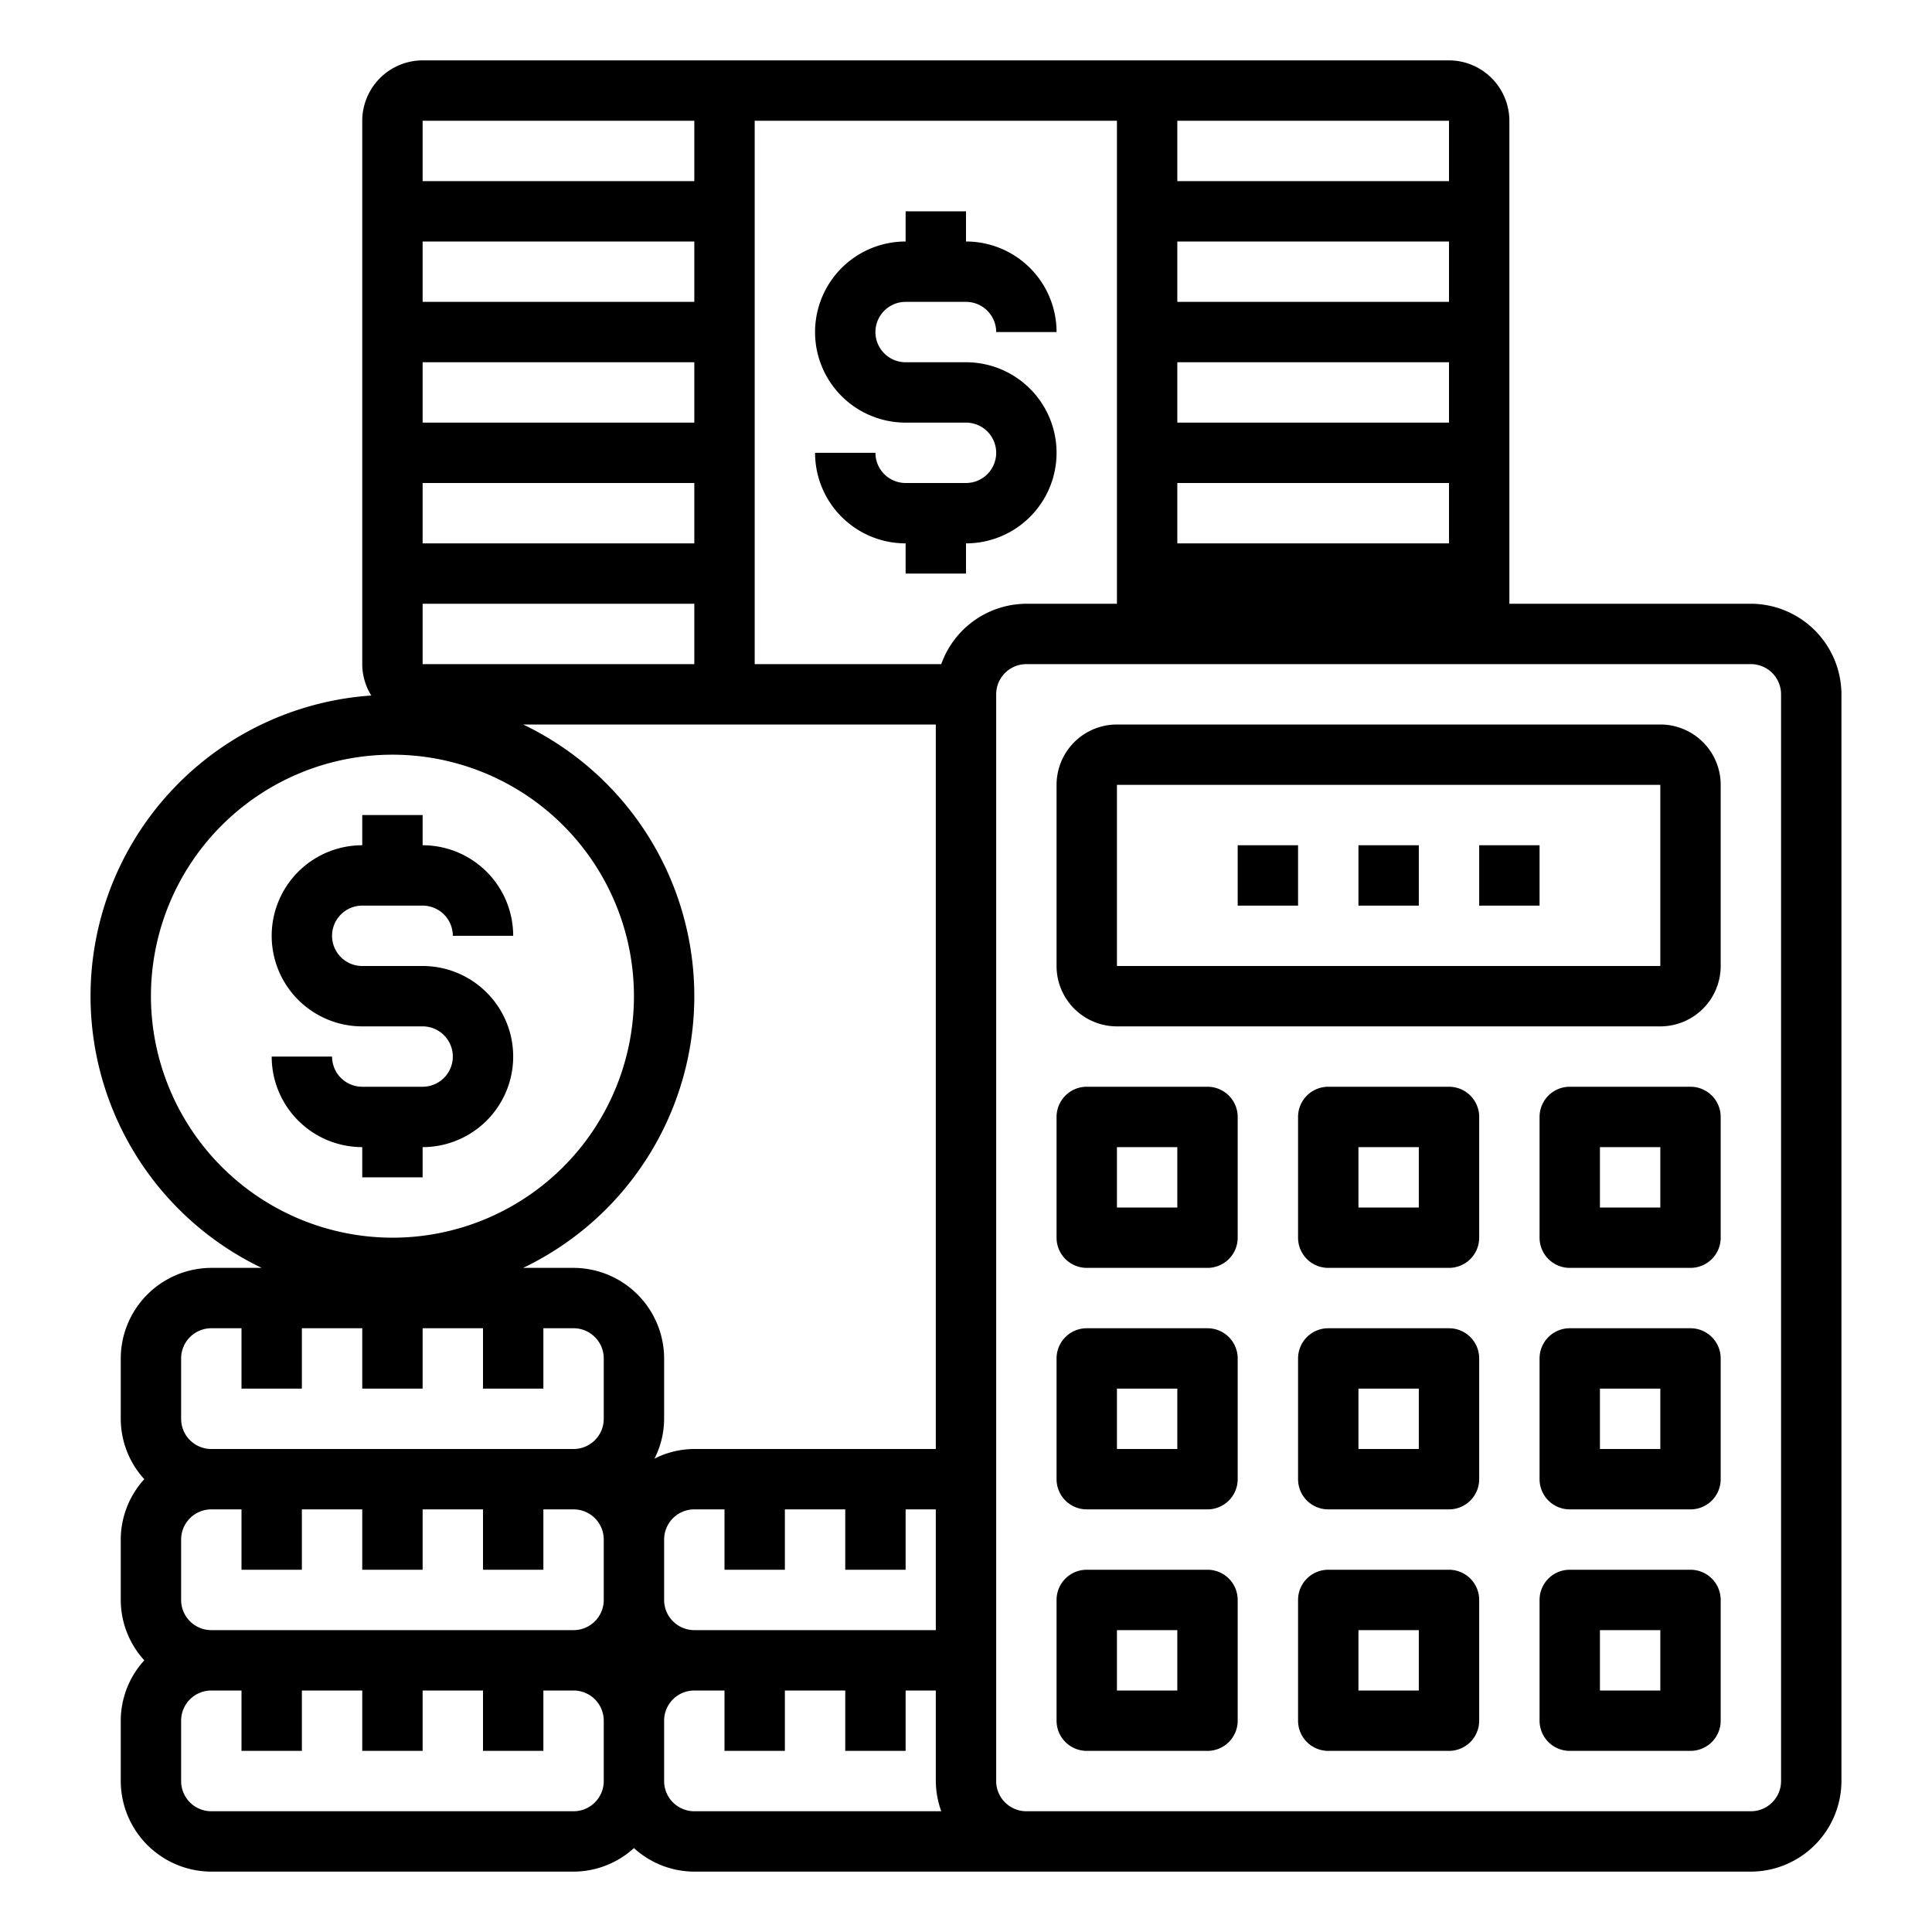 <svg xmlns="http://www.w3.org/2000/svg" viewBox="0 0 64 64" x="0px" y="0px"><g><path d="M58,20H50V4a2.006,2.006,0,0,0-2-2H14a2.006,2.006,0,0,0-2,2V22a1.971,1.971,0,0,0,.3,1.04A9.981,9.981,0,0,0,8.67,42H7a3.009,3.009,0,0,0-3,3v2a2.974,2.974,0,0,0,.78,2A2.974,2.974,0,0,0,4,51v2a2.974,2.974,0,0,0,.78,2A2.974,2.974,0,0,0,4,57v2a3.009,3.009,0,0,0,3,3H19a2.974,2.974,0,0,0,2-.78A2.974,2.974,0,0,0,23,62H58a3.009,3.009,0,0,0,3-3V23A3.009,3.009,0,0,0,58,20ZM39,4h9V6H39Zm0,4h9v2H39Zm0,4h9v2H39Zm0,4h9v2H39ZM14,4h9V6H14Zm0,4h9v2H14Zm0,4h9v2H14Zm0,4h9v2H14Zm0,4h9v2H14ZM5,33a8,8,0,1,1,8,8A8.011,8.011,0,0,1,5,33ZM20,59a1,1,0,0,1-1,1H7a1,1,0,0,1-1-1V57a1,1,0,0,1,1-1H8v2h2V56h2v2h2V56h2v2h2V56h1a1,1,0,0,1,1,1Zm0-6a1,1,0,0,1-1,1H7a1,1,0,0,1-1-1V51a1,1,0,0,1,1-1H8v2h2V50h2v2h2V50h2v2h2V50h1a1,1,0,0,1,1,1Zm0-6a1,1,0,0,1-1,1H7a1,1,0,0,1-1-1V45a1,1,0,0,1,1-1H8v2h2V44h2v2h2V44h2v2h2V44h1a1,1,0,0,1,1,1Zm-1-5H17.33a9.978,9.978,0,0,0,0-18H31V48H23a2.923,2.923,0,0,0-1.32.32A2.923,2.923,0,0,0,22,47V45A3.009,3.009,0,0,0,19,42Zm7,10V50h2v2h2V50h1v4H23a1,1,0,0,1-1-1V51a1,1,0,0,1,1-1h1v2Zm-3,8a1,1,0,0,1-1-1V57a1,1,0,0,1,1-1h1v2h2V56h2v2h2V56h1v3a3,3,0,0,0,.18,1Zm8.18-38H25V4H37V20H34A3.01,3.01,0,0,0,31.18,22ZM59,59a1,1,0,0,1-1,1H34a1,1,0,0,1-1-1V23a1,1,0,0,1,1-1H58a1,1,0,0,1,1,1Z"></path><path d="M55,24H37a2,2,0,0,0-2,2v6a2,2,0,0,0,2,2H55a2,2,0,0,0,2-2V26A2,2,0,0,0,55,24ZM37,32V26H55l0,6Z"></path><rect x="49" y="28" width="2" height="2"></rect><rect x="45" y="28" width="2" height="2"></rect><rect x="41" y="28" width="2" height="2"></rect><path d="M40,44H36a1,1,0,0,0-1,1v4a1,1,0,0,0,1,1h4a1,1,0,0,0,1-1V45A1,1,0,0,0,40,44Zm-1,4H37V46h2Z"></path><path d="M40,36H36a1,1,0,0,0-1,1v4a1,1,0,0,0,1,1h4a1,1,0,0,0,1-1V37A1,1,0,0,0,40,36Zm-1,4H37V38h2Z"></path><path d="M48,36H44a1,1,0,0,0-1,1v4a1,1,0,0,0,1,1h4a1,1,0,0,0,1-1V37A1,1,0,0,0,48,36Zm-1,4H45V38h2Z"></path><path d="M56,36H52a1,1,0,0,0-1,1v4a1,1,0,0,0,1,1h4a1,1,0,0,0,1-1V37A1,1,0,0,0,56,36Zm-1,4H53V38h2Z"></path><path d="M48,44H44a1,1,0,0,0-1,1v4a1,1,0,0,0,1,1h4a1,1,0,0,0,1-1V45A1,1,0,0,0,48,44Zm-1,4H45V46h2Z"></path><path d="M56,44H52a1,1,0,0,0-1,1v4a1,1,0,0,0,1,1h4a1,1,0,0,0,1-1V45A1,1,0,0,0,56,44Zm-1,4H53V46h2Z"></path><path d="M40,52H36a1,1,0,0,0-1,1v4a1,1,0,0,0,1,1h4a1,1,0,0,0,1-1V53A1,1,0,0,0,40,52Zm-1,4H37V54h2Z"></path><path d="M48,52H44a1,1,0,0,0-1,1v4a1,1,0,0,0,1,1h4a1,1,0,0,0,1-1V53A1,1,0,0,0,48,52Zm-1,4H45V54h2Z"></path><path d="M56,52H52a1,1,0,0,0-1,1v4a1,1,0,0,0,1,1h4a1,1,0,0,0,1-1V53A1,1,0,0,0,56,52Zm-1,4H53V54h2Z"></path><path d="M14,39V38a3,3,0,0,0,0-6H12a1,1,0,0,1,0-2h2a1,1,0,0,1,1,1h2a3,3,0,0,0-3-3V27H12v1a3,3,0,0,0,0,6h2a1,1,0,0,1,0,2H12a1,1,0,0,1-1-1H9a3,3,0,0,0,3,3v1Z"></path><path d="M32,16H30a1,1,0,0,1-1-1H27a3,3,0,0,0,3,3v1h2V18a3,3,0,0,0,0-6H30a1,1,0,0,1,0-2h2a1,1,0,0,1,1,1h2a3,3,0,0,0-3-3V7H30V8a3,3,0,0,0,0,6h2a1,1,0,0,1,0,2Z"></path></g></svg>